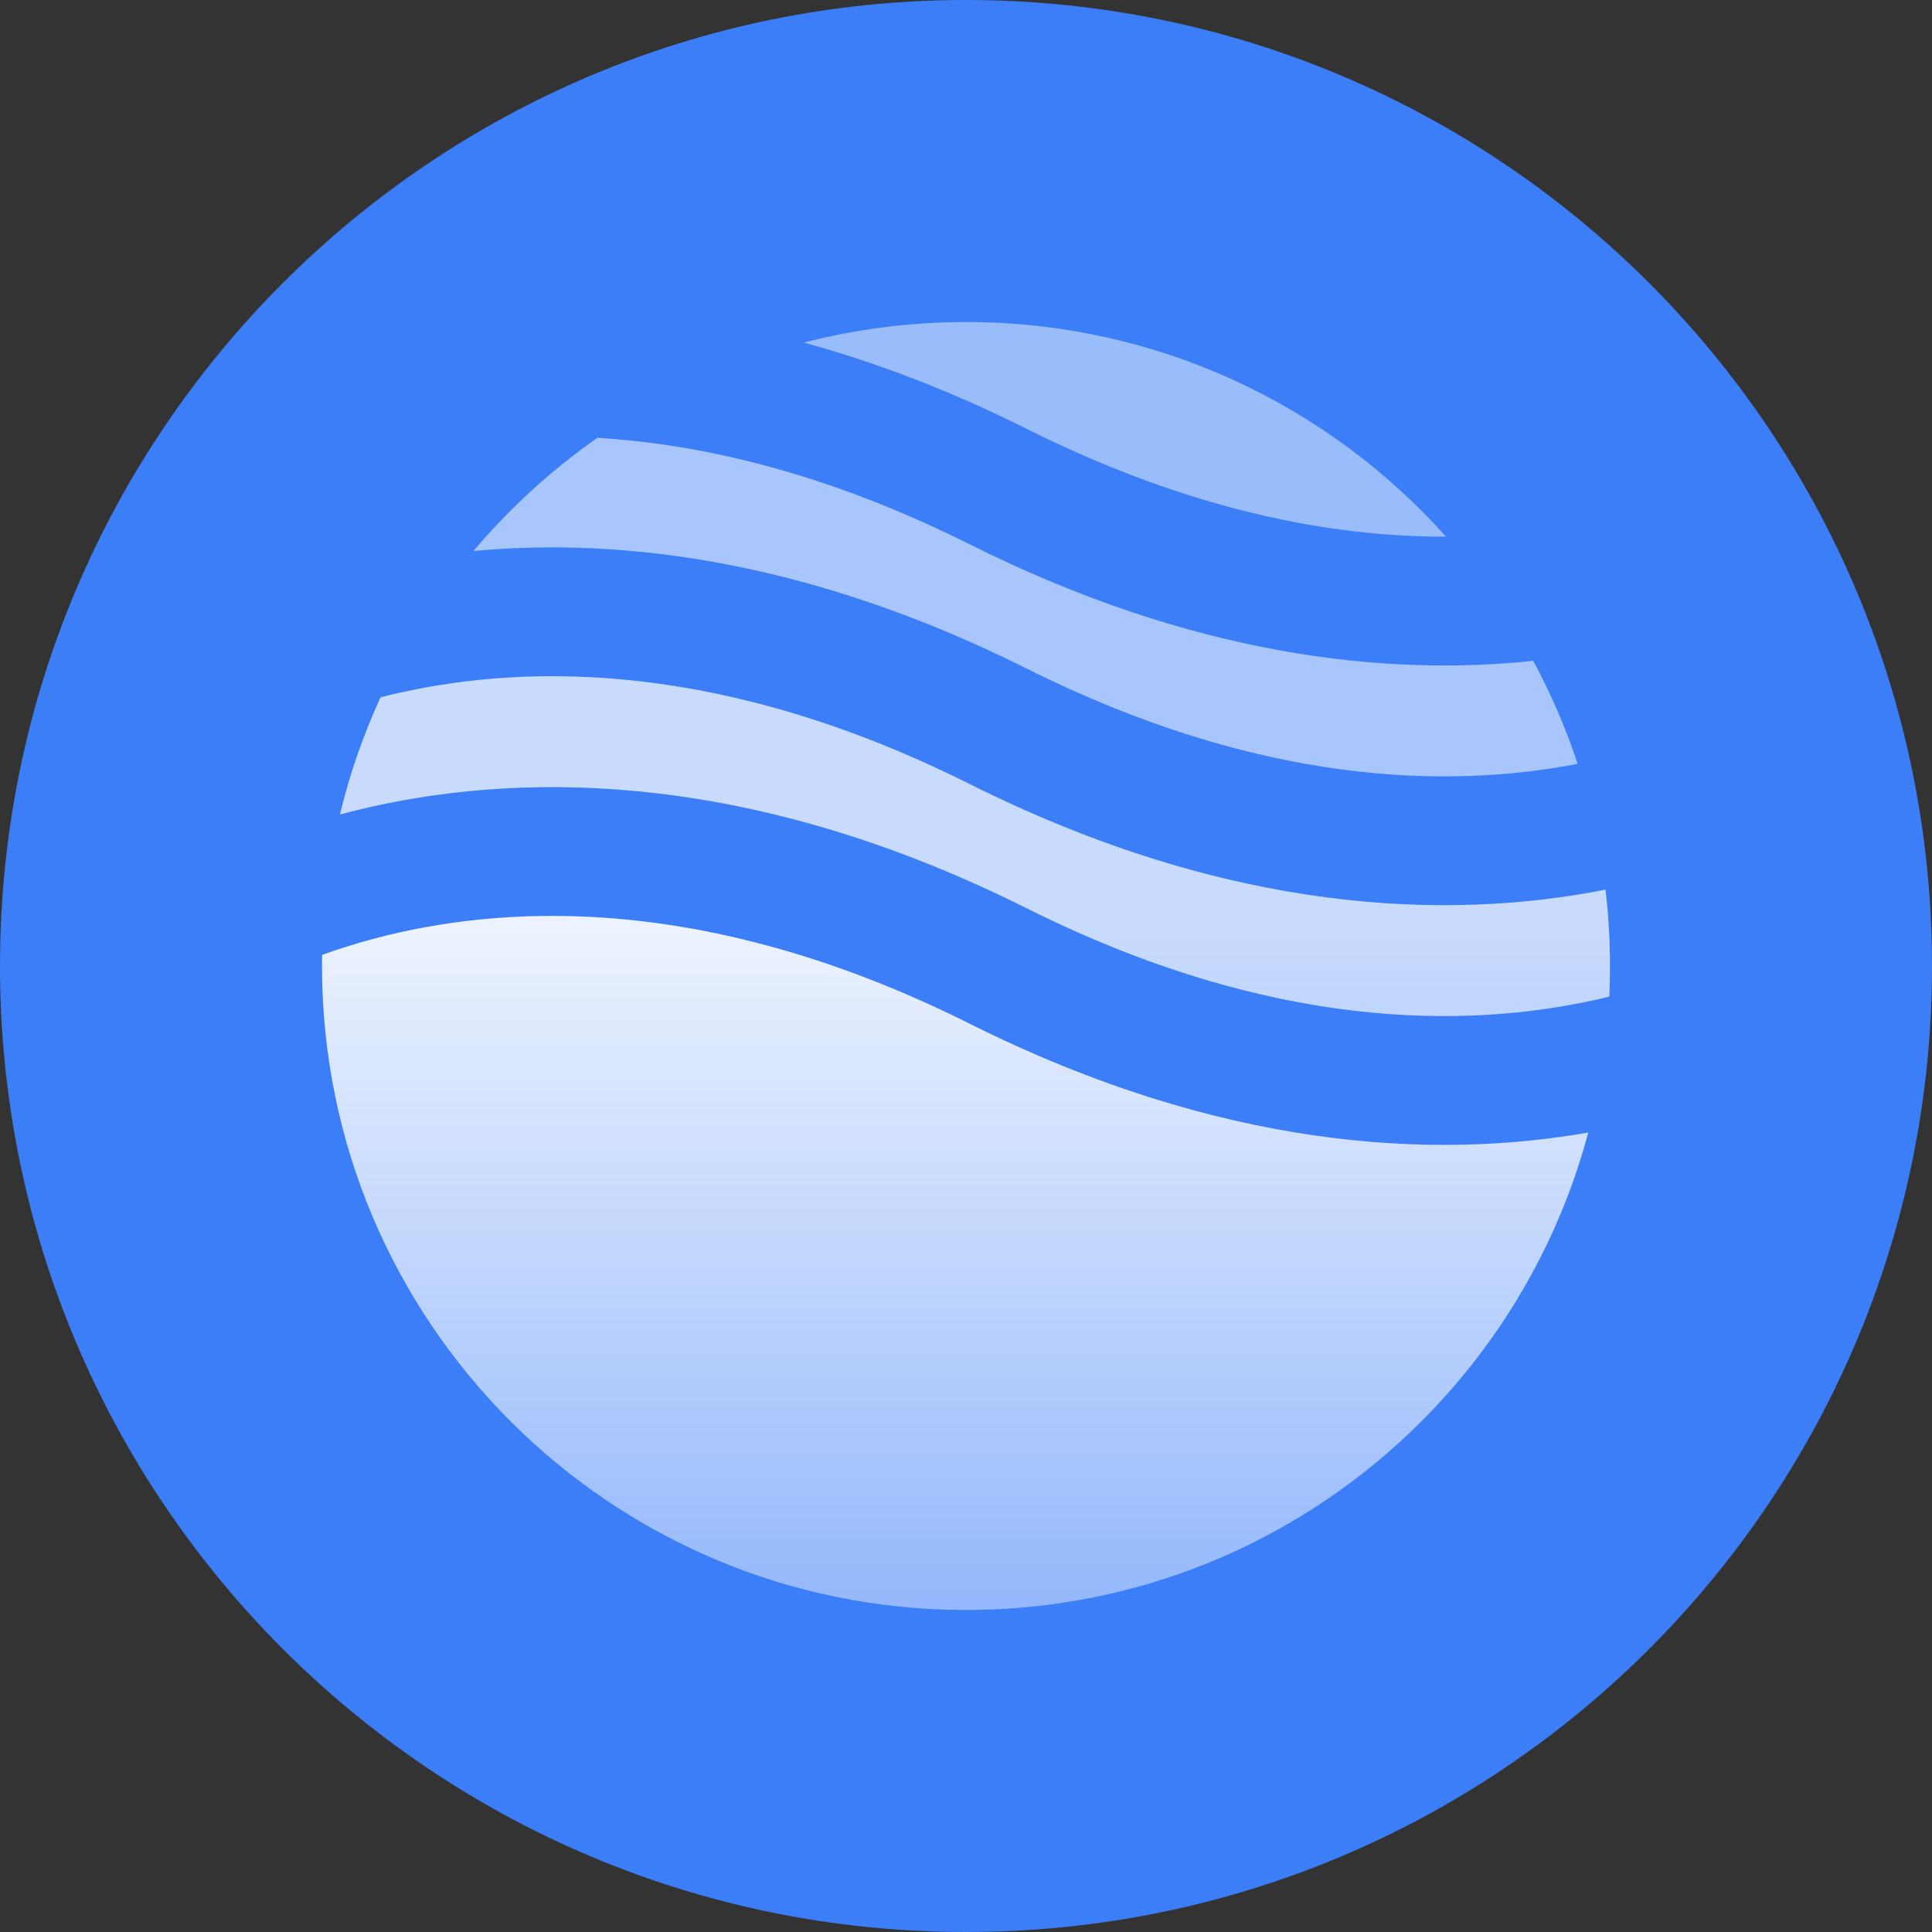 <svg width="40" height="40" viewBox="0 0 40 40" fill="none" xmlns="http://www.w3.org/2000/svg">
<rect x="0" y="0" width="40" height="40" fill="#333333" stroke="none"/>
<path d="M0 20C0 8.954 8.954 0 20 0C31.046 0 40 8.954 40 20C40 31.046 31.046 40 20 40C8.954 40 0 31.046 0 20Z" fill="#3C7EF8"/>
<path fill-rule="evenodd" clip-rule="evenodd" d="M32.883 23.448C29.652 24.013 25.278 23.796 20.07 21.192C15.02 18.667 11 18.699 8.289 19.301C7.688 19.435 7.146 19.598 6.669 19.77C6.667 19.846 6.667 19.923 6.667 20C6.667 27.364 12.636 33.333 20 33.333C26.172 33.333 31.364 29.14 32.883 23.448Z" fill="url(#paint0_linear_254_5096)" fill-opacity="0.9"/>
<path fill-rule="evenodd" clip-rule="evenodd" d="M33.241 18.419C29.978 19.063 25.473 18.931 20.07 16.23C15.02 13.704 11 13.736 8.289 14.339C8.149 14.37 8.013 14.402 7.879 14.437C7.524 15.209 7.241 16.02 7.038 16.863C7.255 16.805 7.479 16.75 7.711 16.698C11 15.968 15.647 15.999 21.263 18.808C26.313 21.333 30.333 21.301 33.044 20.698C33.137 20.678 33.229 20.657 33.319 20.634C33.328 20.424 33.333 20.213 33.333 20C33.333 19.465 33.302 18.938 33.241 18.419Z" fill="url(#paint1_linear_254_5096)" fill-opacity="0.72"/>
<path fill-rule="evenodd" clip-rule="evenodd" d="M12.368 9.065C11.415 9.732 10.552 10.521 9.803 11.408C12.863 11.124 16.75 11.588 21.263 13.845C26.082 16.254 29.962 16.335 32.663 15.815C32.418 15.073 32.109 14.36 31.744 13.682C28.653 14.008 24.689 13.576 20.07 11.267C17.137 9.8 14.552 9.196 12.368 9.065Z" fill="url(#paint2_linear_254_5096)" fill-opacity="0.56"/>
<path fill-rule="evenodd" clip-rule="evenodd" d="M29.938 11.111C27.497 8.383 23.949 6.667 20 6.667C18.84 6.667 17.715 6.815 16.643 7.093C18.095 7.489 19.639 8.069 21.263 8.882C24.645 10.572 27.564 11.117 29.938 11.111Z" fill="url(#paint3_linear_254_5096)" fill-opacity="0.48"/>
<defs>
<linearGradient id="paint0_linear_254_5096" x1="20" y1="6.666" x2="20" y2="47.103" gradientUnits="userSpaceOnUse">
<stop offset="0.313" stop-color="white"/>
<stop offset="1" stop-color="white" stop-opacity="0"/>
</linearGradient>
<linearGradient id="paint1_linear_254_5096" x1="20" y1="6.667" x2="20" y2="47.103" gradientUnits="userSpaceOnUse">
<stop offset="0.313" stop-color="white"/>
<stop offset="1" stop-color="white" stop-opacity="0"/>
</linearGradient>
<linearGradient id="paint2_linear_254_5096" x1="20" y1="6.667" x2="20" y2="47.103" gradientUnits="userSpaceOnUse">
<stop offset="0.313" stop-color="white"/>
<stop offset="1" stop-color="white" stop-opacity="0"/>
</linearGradient>
<linearGradient id="paint3_linear_254_5096" x1="20" y1="6.667" x2="20" y2="47.103" gradientUnits="userSpaceOnUse">
<stop offset="0.313" stop-color="white"/>
<stop offset="1" stop-color="white" stop-opacity="0"/>
</linearGradient>
</defs>
</svg>
